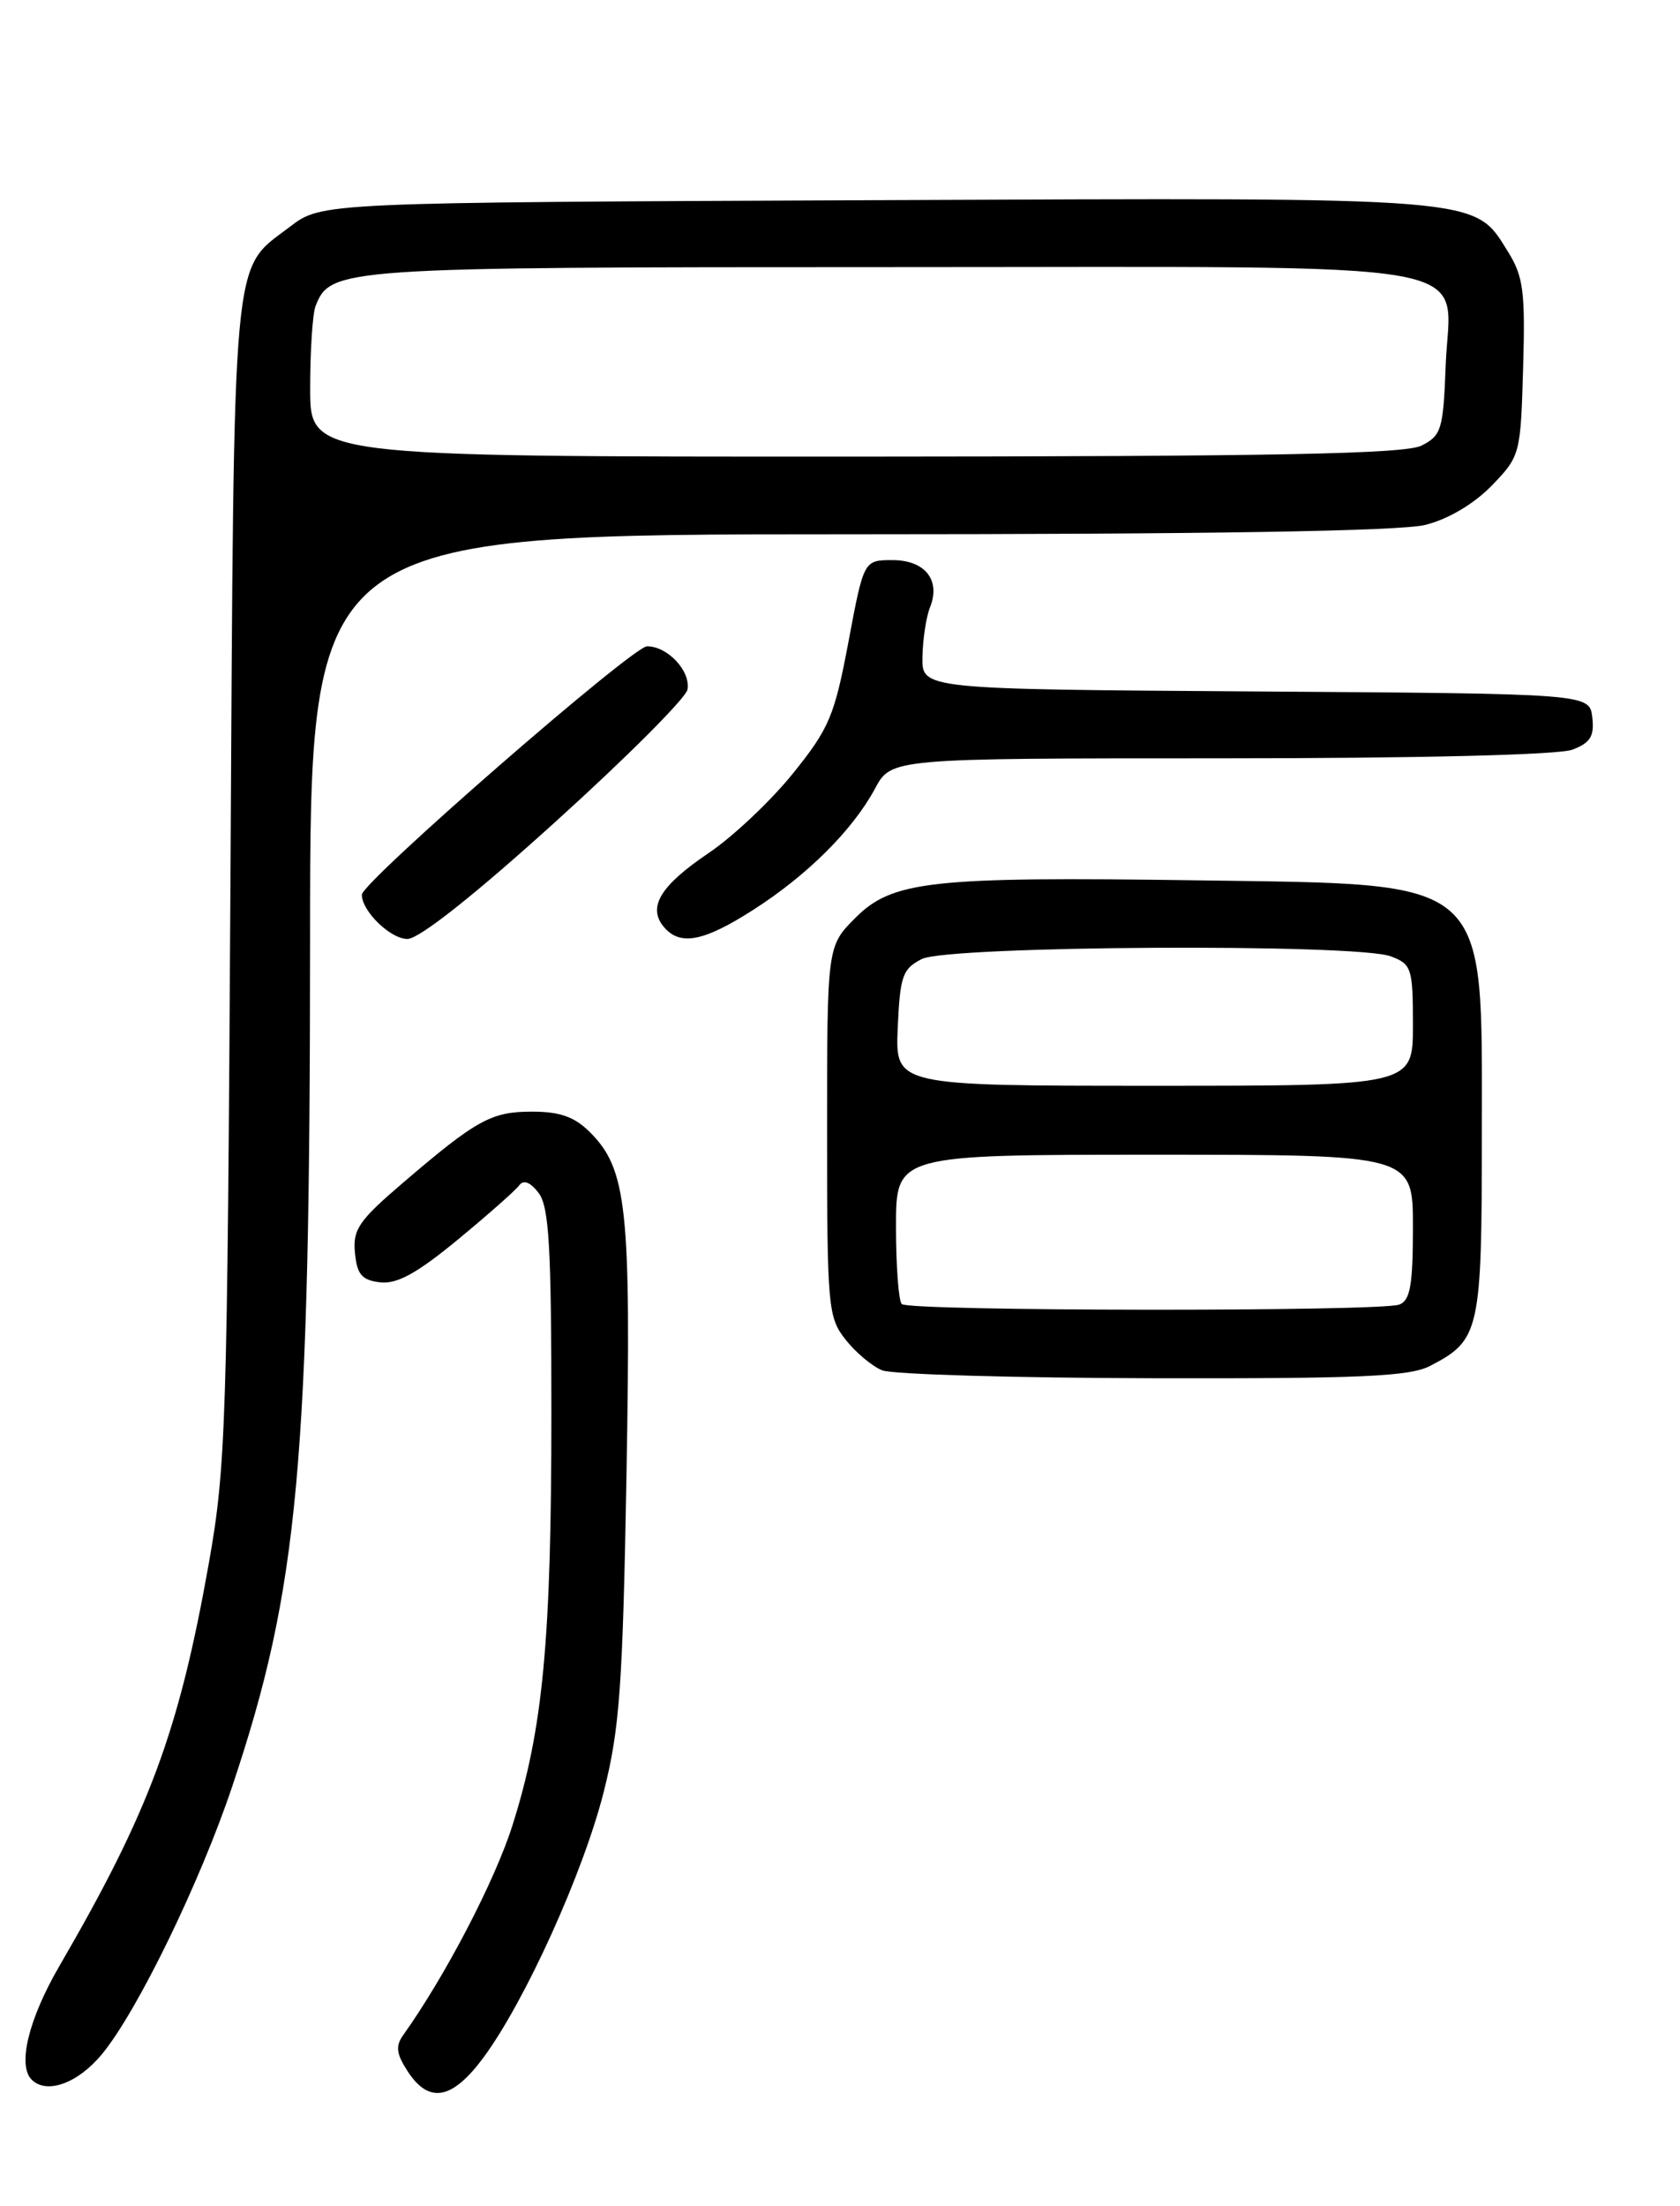 <?xml version="1.0" encoding="UTF-8" standalone="no"?>
<!DOCTYPE svg PUBLIC "-//W3C//DTD SVG 1.1//EN" "http://www.w3.org/Graphics/SVG/1.1/DTD/svg11.dtd" >
<svg xmlns="http://www.w3.org/2000/svg" xmlns:xlink="http://www.w3.org/1999/xlink" version="1.1" viewBox="0 0 195 256">
 <g >
 <path fill="currentColor"
d=" M 56.13 238.75 C 60.96 232.20 67.70 217.33 70.07 207.96 C 71.93 200.61 72.28 195.75 72.72 171.00 C 73.26 140.25 72.77 135.68 68.48 131.39 C 66.70 129.61 64.99 129.00 61.77 129.00 C 57.02 129.00 55.33 129.93 46.70 137.32 C 41.65 141.64 40.93 142.69 41.20 145.39 C 41.44 147.91 42.00 148.56 44.13 148.81 C 46.09 149.03 48.40 147.76 53.13 143.86 C 56.63 140.97 59.85 138.13 60.27 137.55 C 60.77 136.87 61.56 137.18 62.52 138.44 C 63.73 140.03 64.00 144.68 64.00 163.97 C 64.00 190.41 63.03 200.64 59.48 211.83 C 57.45 218.25 51.69 229.30 46.81 236.15 C 45.88 237.45 46.00 238.34 47.34 240.40 C 49.81 244.17 52.50 243.66 56.13 238.75 Z  M 11.84 238.37 C 15.95 233.39 23.25 218.38 26.97 207.26 C 34.67 184.25 35.98 169.98 35.99 108.75 C 36.00 62.00 36.00 62.00 98.56 62.00 C 140.45 62.00 162.55 61.64 165.45 60.91 C 168.11 60.24 171.08 58.48 173.14 56.36 C 176.45 52.94 176.50 52.75 176.79 42.70 C 177.05 33.81 176.82 32.07 175.02 29.19 C 171.03 22.79 172.70 22.93 101.65 23.23 C 37.34 23.50 37.34 23.50 33.67 26.30 C 26.83 31.52 27.18 27.67 26.75 102.07 C 26.38 165.58 26.23 170.20 24.22 181.52 C 20.75 200.99 17.33 210.19 6.88 228.17 C 3.32 234.30 2.01 239.67 3.67 241.33 C 5.41 243.08 9.05 241.76 11.84 238.37 Z  M 165.99 158.51 C 171.78 155.51 172.00 154.52 172.00 131.50 C 172.00 101.50 173.30 102.66 139.00 102.16 C 108.07 101.72 103.59 102.21 99.30 106.50 C 96.00 109.80 96.00 109.80 96.00 131.27 C 96.00 151.68 96.10 152.86 98.14 155.45 C 99.31 156.94 101.23 158.55 102.39 159.02 C 103.55 159.49 117.68 159.90 133.80 159.94 C 157.93 159.99 163.61 159.74 165.99 158.51 Z  M 64.50 95.34 C 72.75 87.88 79.64 80.98 79.80 80.01 C 80.17 77.86 77.49 75.00 75.11 75.00 C 73.43 75.00 42.00 102.37 42.00 103.83 C 42.00 105.75 45.36 109.00 47.31 108.96 C 48.68 108.93 55.08 103.87 64.50 95.34 Z  M 87.39 105.61 C 93.70 101.58 98.96 96.34 101.56 91.52 C 103.45 88.00 103.45 88.00 141.66 88.00 C 164.73 88.00 180.91 87.60 182.50 87.00 C 184.60 86.20 185.07 85.44 184.82 83.25 C 184.50 80.50 184.50 80.50 145.75 80.24 C 107.00 79.98 107.00 79.98 107.07 76.24 C 107.11 74.18 107.50 71.60 107.94 70.50 C 109.22 67.33 107.38 65.00 103.60 65.00 C 100.26 65.00 100.26 65.00 98.48 74.49 C 96.86 83.08 96.25 84.53 92.05 89.74 C 89.50 92.91 85.09 97.08 82.24 99.00 C 76.65 102.78 75.14 105.26 77.04 107.55 C 78.91 109.80 81.64 109.29 87.39 105.61 Z  M 36.00 45.08 C 36.00 40.73 36.28 36.44 36.62 35.54 C 38.34 31.08 39.46 31.00 103.34 31.00 C 174.43 31.00 168.27 29.90 167.80 42.47 C 167.52 49.84 167.31 50.54 165.00 51.71 C 163.07 52.68 148.14 52.97 99.25 52.99 C 36.00 53.00 36.00 53.00 36.00 45.08 Z  M 104.67 151.33 C 104.30 150.97 104.00 146.92 104.00 142.33 C 104.00 134.00 104.00 134.00 134.00 134.00 C 164.00 134.00 164.00 134.00 164.00 142.39 C 164.00 149.12 163.69 150.91 162.42 151.39 C 160.26 152.22 105.50 152.17 104.67 151.33 Z  M 104.20 119.28 C 104.47 113.25 104.76 112.42 107.00 111.29 C 110.07 109.74 157.47 109.47 161.43 110.98 C 163.85 111.89 164.00 112.35 164.00 118.98 C 164.00 126.00 164.00 126.00 133.95 126.00 C 103.91 126.00 103.91 126.00 104.20 119.28 Z "/>
</g>
</svg>